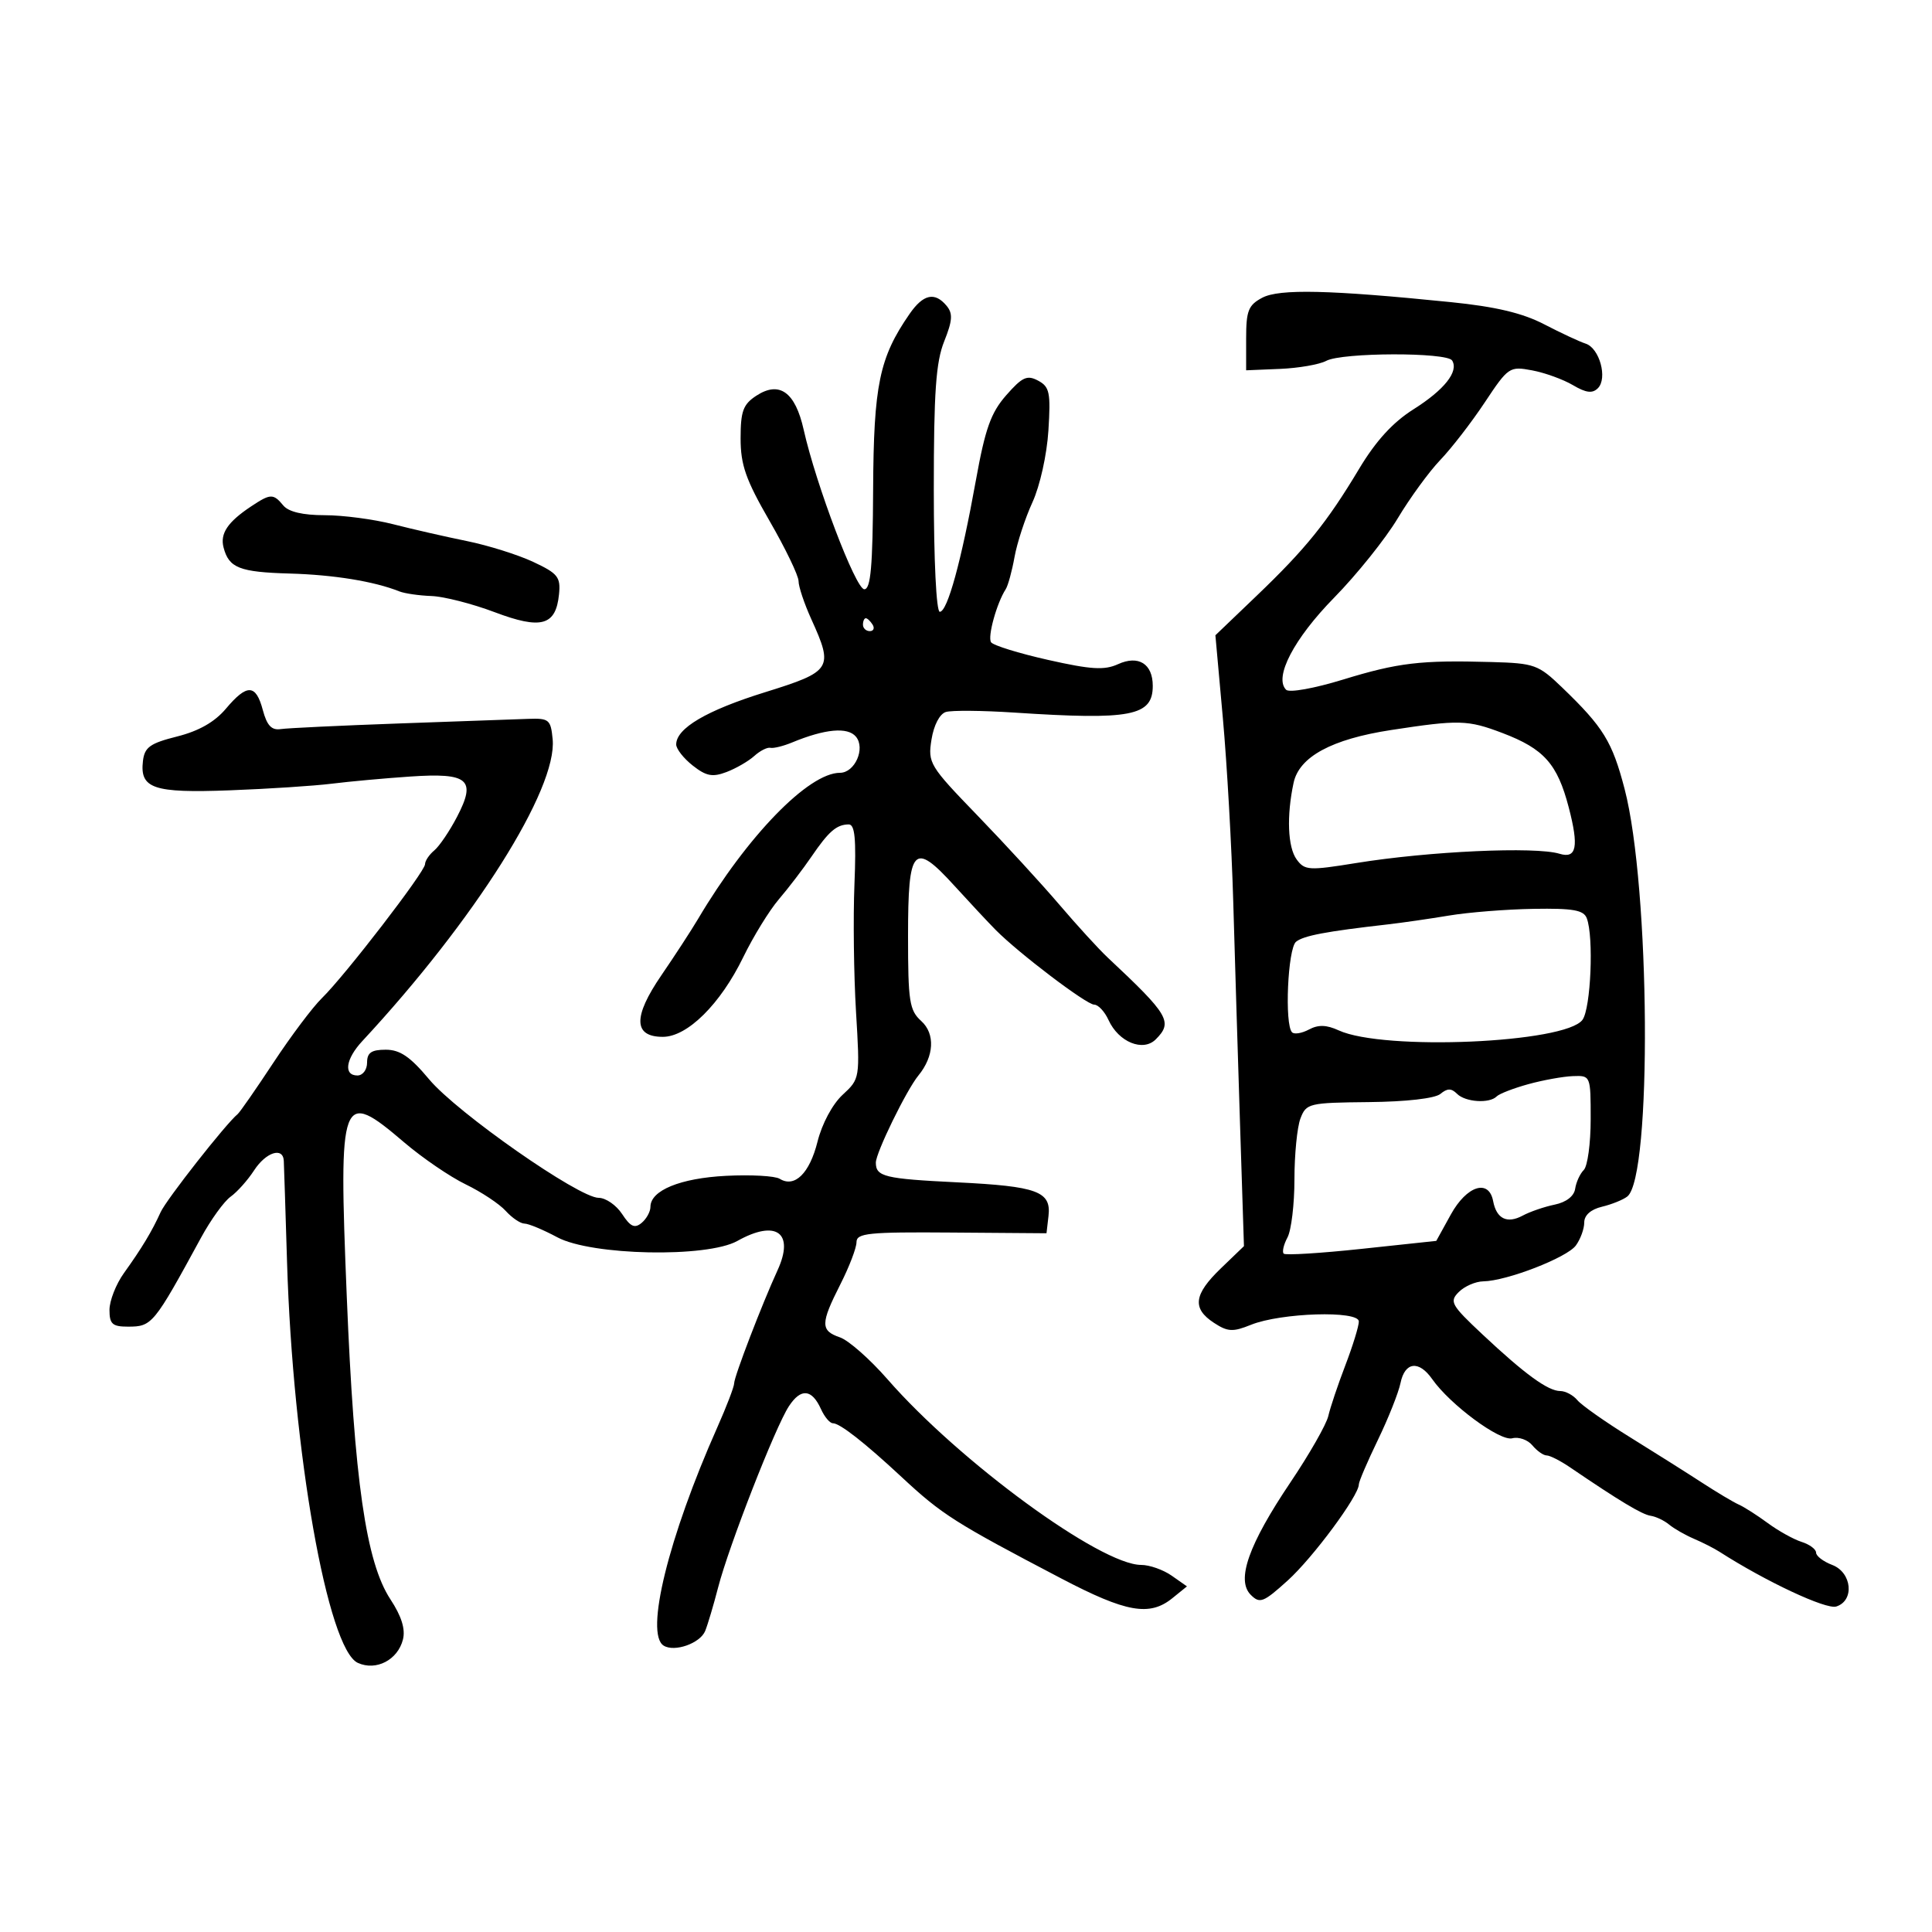 <svg xmlns="http://www.w3.org/2000/svg" width="300" height="300" viewBox="0 0 300 300" version="1.1">
	<path d="M 196 46.233 C 193.846 47.375, 193.500 48.248, 193.500 52.530 L 193.500 57.500 198.757 57.282 C 201.648 57.161, 204.881 56.599, 205.941 56.032 C 208.394 54.719, 224.681 54.676, 225.487 55.979 C 226.540 57.683, 224.282 60.532, 219.474 63.564 C 216.275 65.582, 213.639 68.469, 211.044 72.798 C 206.034 81.153, 202.767 85.200, 195.113 92.529 L 188.726 98.644 189.890 111.572 C 190.530 118.682, 191.253 131.475, 191.497 140 C 191.741 148.525, 192.215 164.050, 192.550 174.500 L 193.160 193.500 189.580 196.946 C 185.362 201.006, 185.084 203.170, 188.491 205.402 C 190.641 206.811, 191.428 206.854, 194.241 205.717 C 198.890 203.839, 211 203.464, 211 205.199 C 211 205.930, 210.055 208.997, 208.900 212.014 C 207.745 215.031, 206.557 218.568, 206.260 219.873 C 205.963 221.178, 203.320 225.811, 200.386 230.169 C 193.879 239.836, 191.929 245.357, 194.215 247.643 C 195.625 249.053, 196.168 248.843, 199.945 245.430 C 203.866 241.889, 211 232.252, 211 230.498 C 211 230.060, 212.329 226.957, 213.953 223.601 C 215.577 220.246, 217.160 216.262, 217.472 214.750 C 218.150 211.457, 220.320 211.192, 222.392 214.149 C 225.166 218.110, 232.909 223.837, 234.817 223.338 C 235.819 223.076, 237.226 223.567, 237.942 224.430 C 238.659 225.294, 239.658 226, 240.163 226 C 240.668 226, 242.300 226.830, 243.790 227.844 C 251.488 233.081, 254.967 235.172, 256.312 235.370 C 257.129 235.490, 258.421 236.104, 259.182 236.736 C 259.943 237.368, 261.676 238.359, 263.033 238.940 C 264.390 239.520, 266.175 240.429, 267 240.958 C 274.178 245.566, 283.551 249.960, 285.134 249.458 C 288.003 248.547, 287.574 244.169, 284.500 243 C 283.125 242.477, 282 241.619, 282 241.092 C 282 240.566, 280.988 239.815, 279.750 239.424 C 278.512 239.032, 276.150 237.719, 274.500 236.504 C 272.850 235.289, 270.825 233.997, 270 233.632 C 269.175 233.266, 266.609 231.737, 264.298 230.234 C 261.986 228.730, 256.948 225.551, 253.102 223.168 C 249.256 220.786, 245.580 218.198, 244.932 217.418 C 244.285 216.638, 243.092 216, 242.282 216 C 240.376 216, 236.782 213.386, 230.202 207.211 C 225.317 202.629, 225.030 202.113, 226.523 200.620 C 227.414 199.729, 229.123 198.985, 230.321 198.967 C 233.959 198.913, 243.318 195.286, 244.701 193.395 C 245.415 192.417, 246 190.812, 246 189.828 C 246 188.701, 247.019 187.795, 248.750 187.381 C 250.262 187.020, 252.034 186.305, 252.687 185.792 C 256.547 182.760, 256.247 137.723, 252.265 122.500 C 250.341 115.143, 248.974 112.922, 242.584 106.770 C 238.870 103.195, 238.301 102.990, 231.584 102.799 C 220.585 102.488, 217.105 102.900, 208.535 105.528 C 204.053 106.902, 200.192 107.592, 199.705 107.105 C 197.784 105.184, 200.918 99.176, 207.162 92.808 C 210.693 89.206, 215.139 83.659, 217.041 80.481 C 218.944 77.304, 221.921 73.223, 223.657 71.412 C 225.393 69.601, 228.499 65.581, 230.559 62.477 C 234.206 56.982, 234.399 56.852, 237.902 57.509 C 239.881 57.880, 242.733 58.912, 244.240 59.802 C 246.287 61.010, 247.268 61.132, 248.117 60.283 C 249.658 58.742, 248.373 54.054, 246.220 53.360 C 245.274 53.056, 242.375 51.703, 239.777 50.355 C 236.410 48.608, 232.248 47.620, 225.277 46.914 C 206.473 45.008, 198.653 44.826, 196 46.233 M 141.234 48.750 C 136.541 55.533, 135.663 59.768, 135.579 76 C 135.518 87.956, 135.205 91.500, 134.209 91.500 C 132.872 91.500, 126.709 75.278, 124.791 66.710 C 123.482 60.863, 121.019 59.102, 117.433 61.452 C 115.390 62.790, 115 63.852, 115 68.070 C 115 72.201, 115.799 74.479, 119.500 80.895 C 121.975 85.186, 124 89.391, 124 90.239 C 124 91.087, 124.890 93.743, 125.978 96.141 C 129.460 103.815, 129.179 104.257, 118.750 107.503 C 109.703 110.320, 105 113.090, 105 115.602 C 105 116.291, 106.156 117.764, 107.570 118.876 C 109.662 120.522, 110.637 120.709, 112.818 119.879 C 114.291 119.319, 116.228 118.198, 117.123 117.389 C 118.018 116.579, 119.144 116.008, 119.625 116.120 C 120.106 116.232, 121.625 115.858, 123 115.289 C 128.120 113.171, 131.633 112.853, 132.910 114.392 C 134.417 116.208, 132.740 120, 130.430 120 C 125.555 120, 116.023 129.817, 108.393 142.694 C 107.352 144.451, 104.784 148.395, 102.687 151.458 C 98.276 157.902, 98.354 161, 102.928 161 C 106.736 161, 111.863 155.921, 115.405 148.639 C 116.973 145.416, 119.464 141.366, 120.941 139.639 C 122.419 137.913, 124.702 134.925, 126.016 133 C 128.681 129.094, 129.901 128.038, 131.778 128.015 C 132.751 128.004, 132.965 130.227, 132.677 137.354 C 132.468 142.499, 132.578 151.386, 132.921 157.104 C 133.543 167.466, 133.536 167.508, 130.841 170 C 129.264 171.459, 127.639 174.492, 126.942 177.283 C 125.711 182.206, 123.393 184.479, 121.069 183.042 C 120.340 182.592, 116.593 182.386, 112.741 182.583 C 105.631 182.947, 101 184.847, 101 187.401 C 101 188.146, 100.382 189.268, 99.626 189.895 C 98.550 190.788, 97.896 190.491, 96.603 188.517 C 95.696 187.133, 94.056 186, 92.959 186 C 89.882 186, 70.965 172.778, 66.644 167.608 C 63.694 164.078, 62.116 163, 59.897 163 C 57.667 163, 57 163.460, 57 165 C 57 166.111, 56.333 167, 55.500 167 C 53.308 167, 53.667 164.449, 56.250 161.669 C 73.709 142.876, 86.558 122.503, 85.816 114.790 C 85.522 111.729, 85.257 111.509, 82 111.625 C 80.075 111.693, 71.075 112.014, 62 112.338 C 52.925 112.662, 44.639 113.056, 43.587 113.213 C 42.170 113.426, 41.451 112.659, 40.809 110.250 C 39.730 106.200, 38.360 106.153, 35.073 110.053 C 33.337 112.113, 30.874 113.514, 27.500 114.362 C 23.305 115.417, 22.452 116.026, 22.199 118.145 C 21.687 122.454, 23.789 123.168, 35.679 122.721 C 41.631 122.498, 48.750 122.035, 51.500 121.693 C 54.250 121.351, 59.725 120.851, 63.667 120.583 C 72.750 119.965, 73.995 121.030, 70.972 126.829 C 69.815 129.048, 68.224 131.400, 67.435 132.054 C 66.646 132.709, 66 133.671, 66 134.192 C 66 135.349, 53.535 151.534, 49.975 155 C 48.562 156.375, 45.181 160.875, 42.461 165 C 39.741 169.125, 37.239 172.725, 36.901 173 C 35.100 174.463, 25.823 186.274, 24.942 188.224 C 23.603 191.189, 22.020 193.818, 19.250 197.675 C 18.013 199.399, 17 201.977, 17 203.404 C 17 205.597, 17.447 206, 19.878 206 C 23.610 206, 23.873 205.680, 31.232 192.159 C 32.734 189.398, 34.795 186.545, 35.811 185.820 C 36.828 185.094, 38.463 183.262, 39.445 181.750 C 41.287 178.912, 43.949 178.048, 44.067 180.250 C 44.103 180.938, 44.331 188.025, 44.573 196 C 45.466 225.493, 50.871 256.073, 55.567 258.213 C 58.405 259.506, 61.772 257.756, 62.571 254.574 C 62.973 252.971, 62.347 250.962, 60.631 248.353 C 56.832 242.577, 55.008 229.915, 53.841 201.215 C 52.569 169.928, 52.920 168.989, 62.757 177.385 C 65.583 179.797, 69.884 182.733, 72.315 183.910 C 74.746 185.087, 77.540 186.939, 78.523 188.025 C 79.506 189.111, 80.820 190, 81.444 190 C 82.067 190, 84.360 190.956, 86.539 192.125 C 91.842 194.969, 109.782 195.333, 114.500 192.692 C 120.535 189.313, 123.412 191.421, 120.732 197.258 C 118.315 202.521, 114 213.763, 114 214.796 C 114 215.321, 112.825 218.395, 111.388 221.626 C 103.787 238.723, 100.104 253.710, 103.057 255.535 C 104.746 256.579, 108.714 255.177, 109.498 253.259 C 109.893 252.291, 110.798 249.250, 111.509 246.500 C 113.178 240.046, 120.389 221.581, 122.498 218.362 C 124.365 215.513, 126.066 215.668, 127.487 218.815 C 128.030 220.017, 128.859 221, 129.329 221 C 130.415 221, 134.257 224.006, 140 229.350 C 146.284 235.197, 148.207 236.419, 164.822 245.119 C 174.881 250.386, 178.510 251.027, 182.044 248.165 L 184.310 246.331 181.932 244.665 C 180.625 243.749, 178.496 243, 177.202 243 C 170.894 243, 148.972 226.958, 137.818 214.180 C 135.091 211.056, 131.766 208.125, 130.430 207.667 C 127.382 206.622, 127.391 205.539, 130.496 199.419 C 131.869 196.714, 132.994 193.775, 132.996 192.889 C 132.999 191.475, 134.808 191.291, 147.750 191.389 L 162.500 191.500 162.810 188.817 C 163.250 185.004, 161.078 184.203, 148.637 183.594 C 137.358 183.042, 136 182.713, 136 180.533 C 136 178.994, 140.757 169.257, 142.611 167 C 145.056 164.025, 145.241 160.528, 143.057 158.551 C 141.211 156.881, 141 155.524, 141 145.314 C 141 131.503, 141.859 130.576, 148.202 137.544 C 150.566 140.140, 153.441 143.218, 154.591 144.382 C 158.170 148.007, 168.705 156, 169.903 156 C 170.530 156, 171.533 157.075, 172.132 158.390 C 173.693 161.815, 177.488 163.369, 179.466 161.391 C 182.162 158.695, 181.517 157.598, 172 148.684 C 170.625 147.397, 167.250 143.704, 164.500 140.480 C 161.750 137.255, 156.021 131.017, 151.769 126.618 C 144.320 118.912, 144.059 118.481, 144.642 114.838 C 144.999 112.602, 145.912 110.852, 146.873 110.557 C 147.768 110.283, 152.550 110.324, 157.500 110.650 C 175.645 111.842, 179 111.195, 179 106.500 C 179 103.073, 176.781 101.687, 173.607 103.133 C 171.488 104.099, 169.425 103.973, 162.746 102.470 C 158.210 101.450, 154.227 100.217, 153.894 99.731 C 153.320 98.895, 154.763 93.666, 156.167 91.492 C 156.525 90.938, 157.141 88.688, 157.535 86.492 C 157.930 84.297, 159.181 80.475, 160.316 78 C 161.484 75.452, 162.560 70.613, 162.797 66.843 C 163.167 60.953, 162.983 60.061, 161.199 59.107 C 159.490 58.192, 158.736 58.536, 156.250 61.368 C 153.862 64.088, 152.986 66.546, 151.532 74.604 C 149.263 87.187, 147.116 95, 145.929 95 C 145.390 95, 145 87.040, 145 76.020 C 145 60.891, 145.327 56.223, 146.613 53.009 C 147.905 49.781, 147.980 48.681, 146.991 47.489 C 145.156 45.278, 143.364 45.671, 141.234 48.750 M 38.973 78.646 C 35.347 81.060, 34.149 82.852, 34.714 85.014 C 35.546 88.195, 37.180 88.837, 45.010 89.060 C 51.843 89.254, 58.108 90.274, 62 91.827 C 62.825 92.156, 65.075 92.482, 67 92.551 C 68.925 92.620, 73.333 93.747, 76.796 95.054 C 84.043 97.791, 86.312 97.163, 86.803 92.284 C 87.073 89.602, 86.633 89.049, 82.803 87.253 C 80.436 86.144, 75.800 84.688, 72.500 84.017 C 69.200 83.347, 64.043 82.169, 61.040 81.399 C 58.037 80.630, 53.254 80, 50.412 80 C 47.039 80, 44.813 79.479, 44 78.500 C 42.434 76.613, 42.008 76.625, 38.973 78.646 M 134 97 C 134 97.550, 134.477 98, 135.059 98 C 135.641 98, 135.840 97.550, 135.500 97 C 135.160 96.450, 134.684 96, 134.441 96 C 134.198 96, 134 96.450, 134 97 M 216 113.359 C 206.792 114.770, 201.737 117.508, 200.868 121.556 C 199.764 126.703, 199.957 131.559, 201.343 133.454 C 202.592 135.163, 203.233 135.201, 210.593 134.010 C 221.931 132.175, 238.415 131.424, 242.166 132.572 C 244.813 133.382, 245.188 131.481, 243.589 125.359 C 241.825 118.605, 239.744 116.272, 233.294 113.822 C 227.905 111.776, 226.571 111.740, 216 113.359 M 225 142.167 C 221.975 142.671, 217.700 143.289, 215.500 143.539 C 205.890 144.633, 202.421 145.289, 201.250 146.235 C 199.962 147.276, 199.441 159.108, 200.631 160.298 C 200.979 160.645, 202.161 160.449, 203.258 159.862 C 204.703 159.089, 205.977 159.126, 207.876 159.998 C 214.846 163.197, 243.083 161.974, 245.726 158.359 C 247.027 156.581, 247.497 145.459, 246.393 142.582 C 245.907 141.314, 244.268 141.025, 238.143 141.125 C 233.939 141.193, 228.025 141.662, 225 142.167 M 237.320 168.348 C 235.020 168.982, 232.808 169.838, 232.403 170.250 C 231.282 171.392, 227.545 171.145, 226.242 169.842 C 225.366 168.966, 224.741 168.970, 223.668 169.860 C 222.819 170.565, 218.373 171.075, 212.557 171.133 C 203.230 171.228, 202.827 171.324, 201.931 173.681 C 201.419 175.028, 201 179.280, 201 183.131 C 201 186.981, 200.514 191.040, 199.919 192.151 C 199.324 193.262, 199.061 194.394, 199.333 194.667 C 199.606 194.939, 205.048 194.604, 211.427 193.923 L 223.025 192.684 225.282 188.592 C 227.755 184.108, 231.191 183.014, 231.852 186.500 C 232.375 189.260, 234.013 190.064, 236.446 188.757 C 237.576 188.149, 239.809 187.383, 241.408 187.054 C 243.200 186.685, 244.421 185.742, 244.589 184.597 C 244.739 183.575, 245.343 182.257, 245.931 181.669 C 246.519 181.081, 247 177.540, 247 173.800 C 247 167.025, 246.990 167, 244.250 167.098 C 242.738 167.152, 239.619 167.715, 237.320 168.348" stroke="none" fill="black" fill-rule="evenodd"/>
</svg>